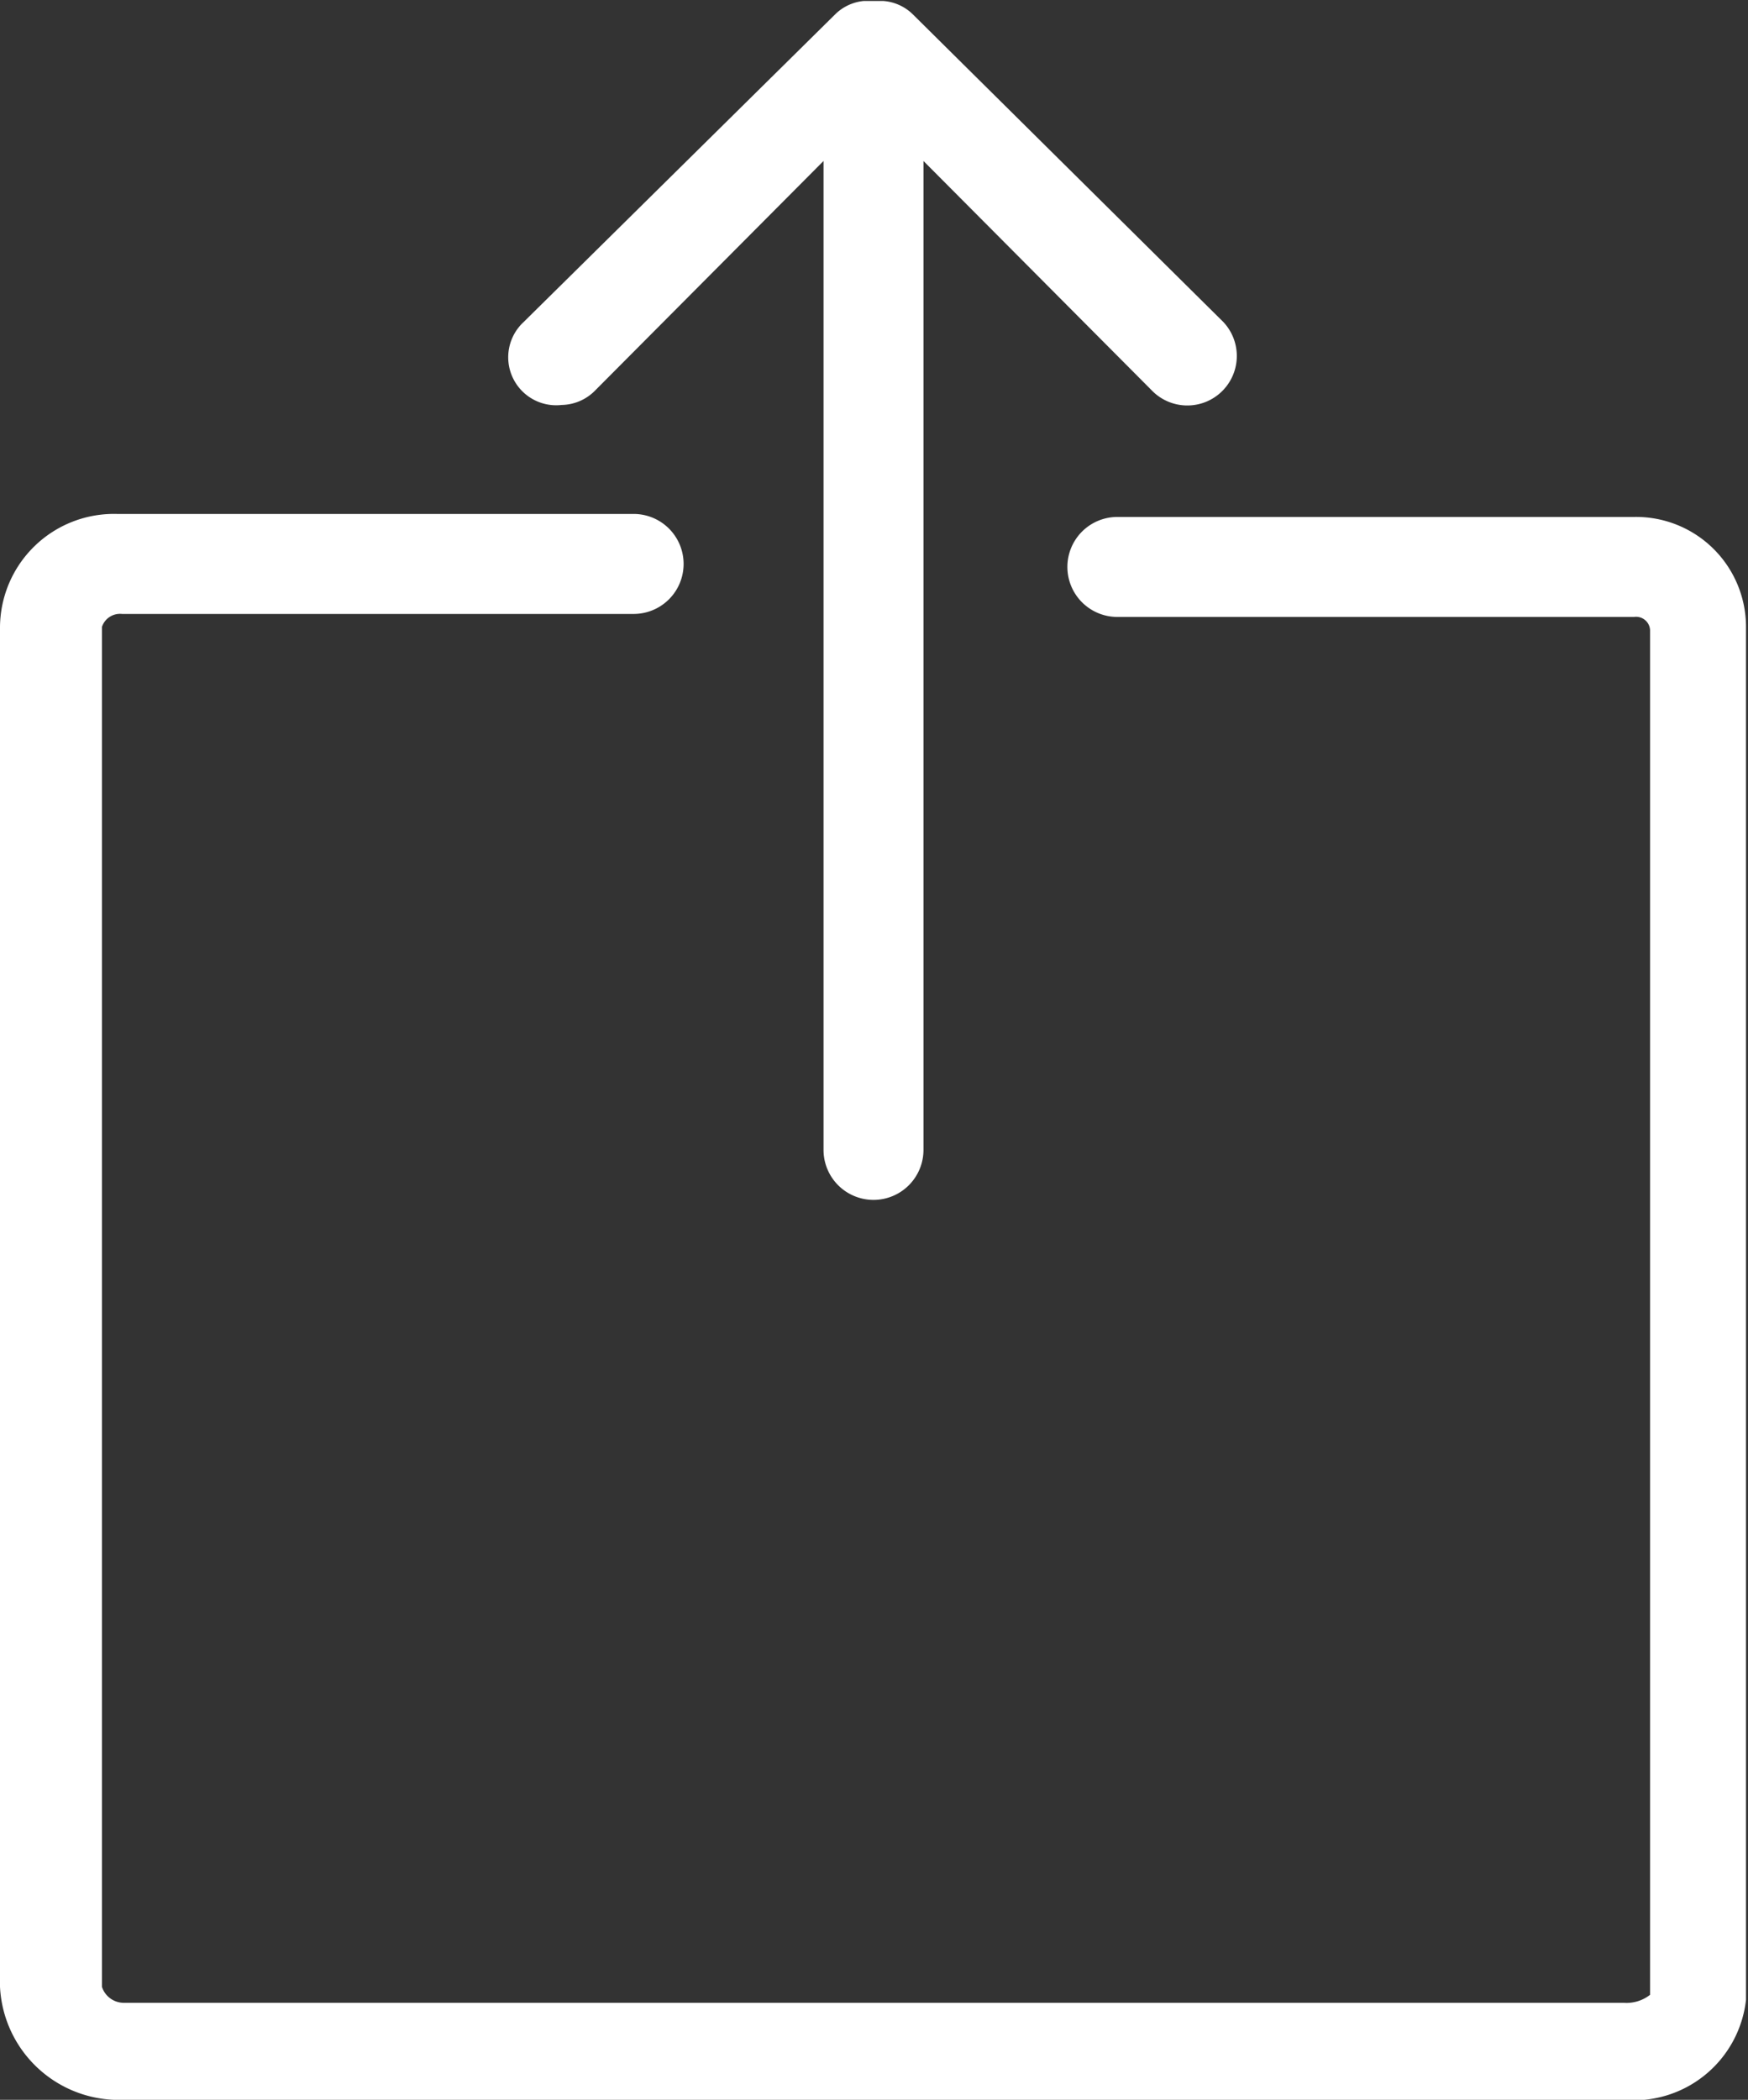 <svg id="Layer_3" data-name="Layer 3" fill="white" xmlns="http://www.w3.org/2000/svg" viewBox="0 0 17.49 21" width="17.49" height="21"><rect x="0" y="0" width="17.49" height="21" fill="#333333" stroke="none"/><title>Withdraw</title><path d="M17.11,5.67H11.94a0.48,0.48,0,0,0,0,1h5.17a0.14,0.14,0,0,1,.16.13V20.45a0.38,0.38,0,0,1-.26.08H2a0.23,0.23,0,0,1-.22-0.16l0-13.6a0.19,0.19,0,0,1,.2-0.13H7.1a0.48,0.48,0,0,0,0-1H1.93A1.14,1.14,0,0,0,.76,6.77l0,13.6A1.19,1.19,0,0,0,2,21.5H17a1.13,1.13,0,0,0,1.23-1V6.77A1.1,1.1,0,0,0,17.11,5.67Z" transform="translate(-0.76 -0.5)"/><path d="M6.38,4.55A0.48,0.48,0,0,0,6.72,4.4L9,2.11V12a0.48,0.48,0,0,0,1,0V2.11L12.28,4.4A0.48,0.48,0,0,0,13,3.72L9.89,0.64A0.47,0.47,0,0,0,9.6.51H9.4a0.47,0.47,0,0,0-.28.13L6,3.72A0.48,0.48,0,0,0,6.38,4.55Z" transform="translate(-0.76 -0.5)"/></svg>